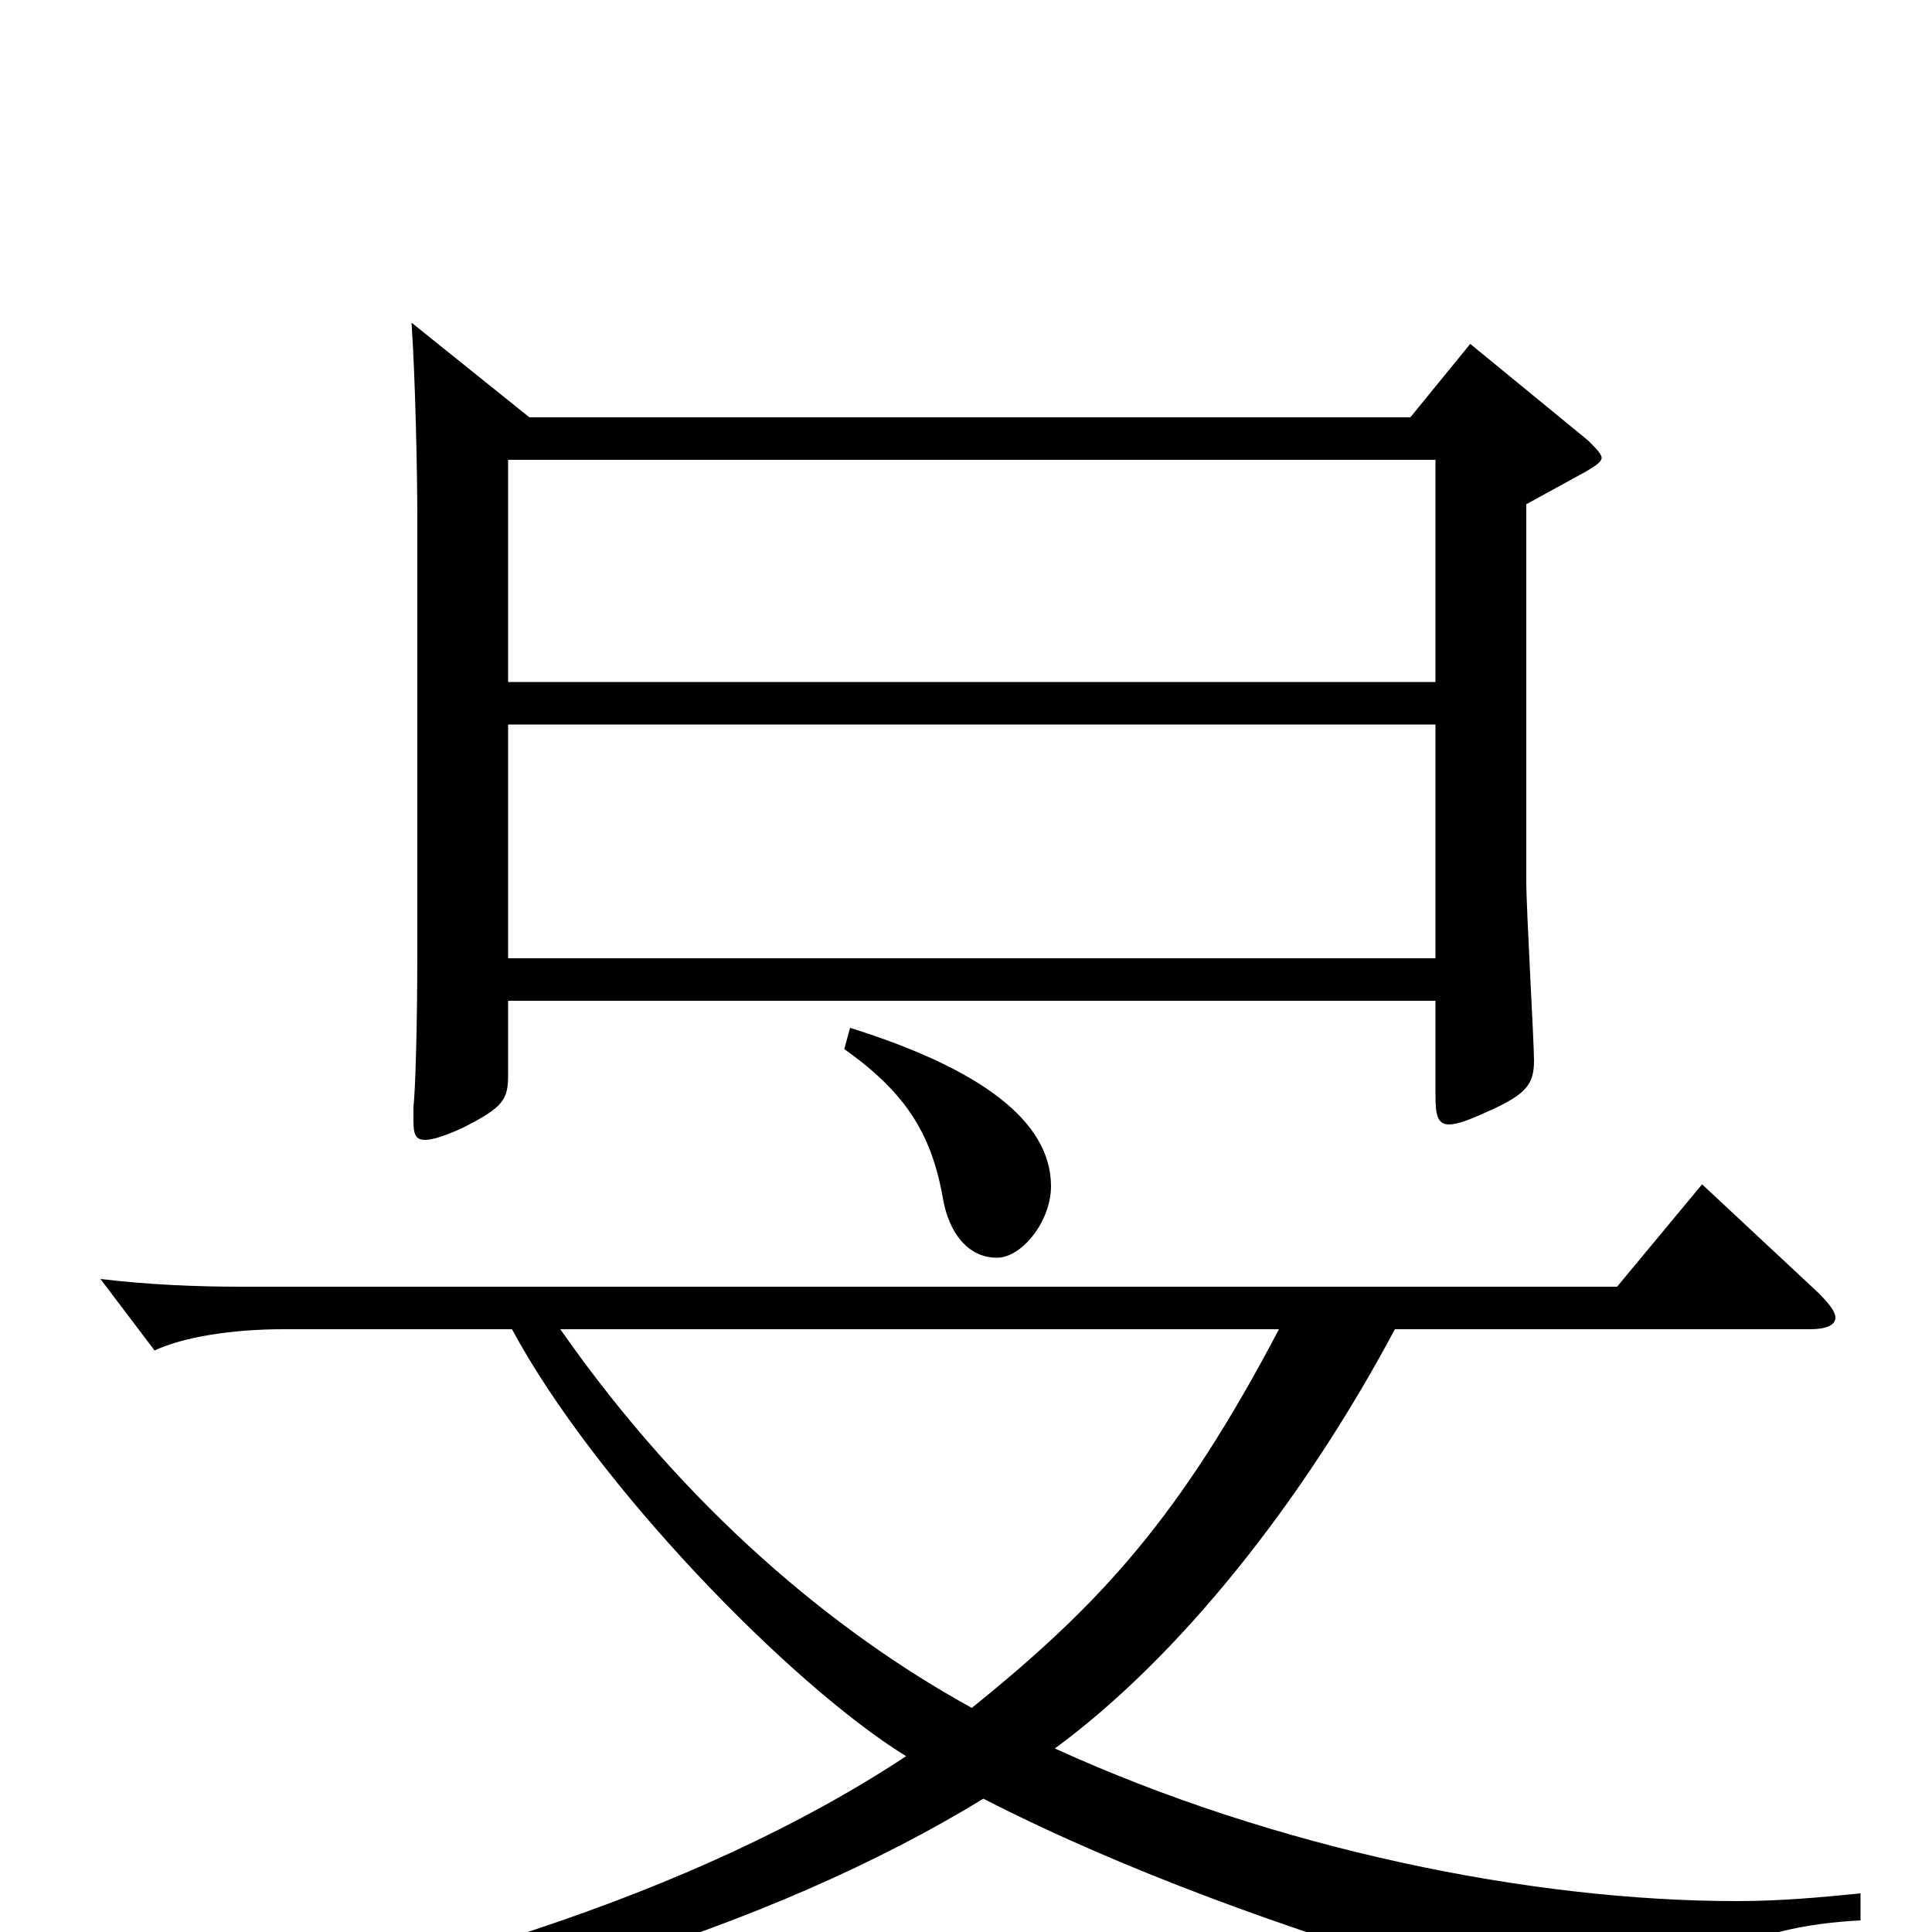 <svg xmlns="http://www.w3.org/2000/svg" viewBox="0 -1000 1000 1000">
	<path fill="#000000" d="M743 -504H263V-625H743ZM743 -482V-433C743 -423 744 -418 750 -418C755 -418 762 -421 773 -426C790 -434 794 -439 794 -451C794 -461 790 -529 790 -544V-739L821 -756C826 -759 829 -761 829 -763C829 -765 826 -768 822 -772L761 -822L730 -784H274L213 -833C215 -804 216 -755 216 -732V-508C216 -468 215 -436 214 -427V-420C214 -413 215 -410 220 -410C224 -410 230 -412 239 -416C261 -427 263 -431 263 -444V-482ZM263 -762H743V-647H263ZM437 -457C468 -435 482 -414 488 -380C491 -362 501 -349 516 -349C529 -349 544 -368 544 -386C544 -420 507 -447 440 -468ZM48 67C241 50 401 -3 509 -69C659 8 852 50 854 50C858 50 861 47 862 43C871 18 903 -3 963 -6V-20C943 -18 922 -16 899 -16C792 -16 660 -43 546 -95C610 -142 674 -222 722 -312H937C945 -312 950 -314 950 -318C950 -321 947 -325 941 -331L881 -387L837 -334H125C102 -334 77 -335 52 -338L80 -301C95 -308 120 -312 147 -312H265C308 -232 409 -128 469 -91C360 -19 207 28 45 54ZM662 -312C611 -215 570 -170 503 -116C432 -155 355 -219 290 -312Z"/>
</svg>